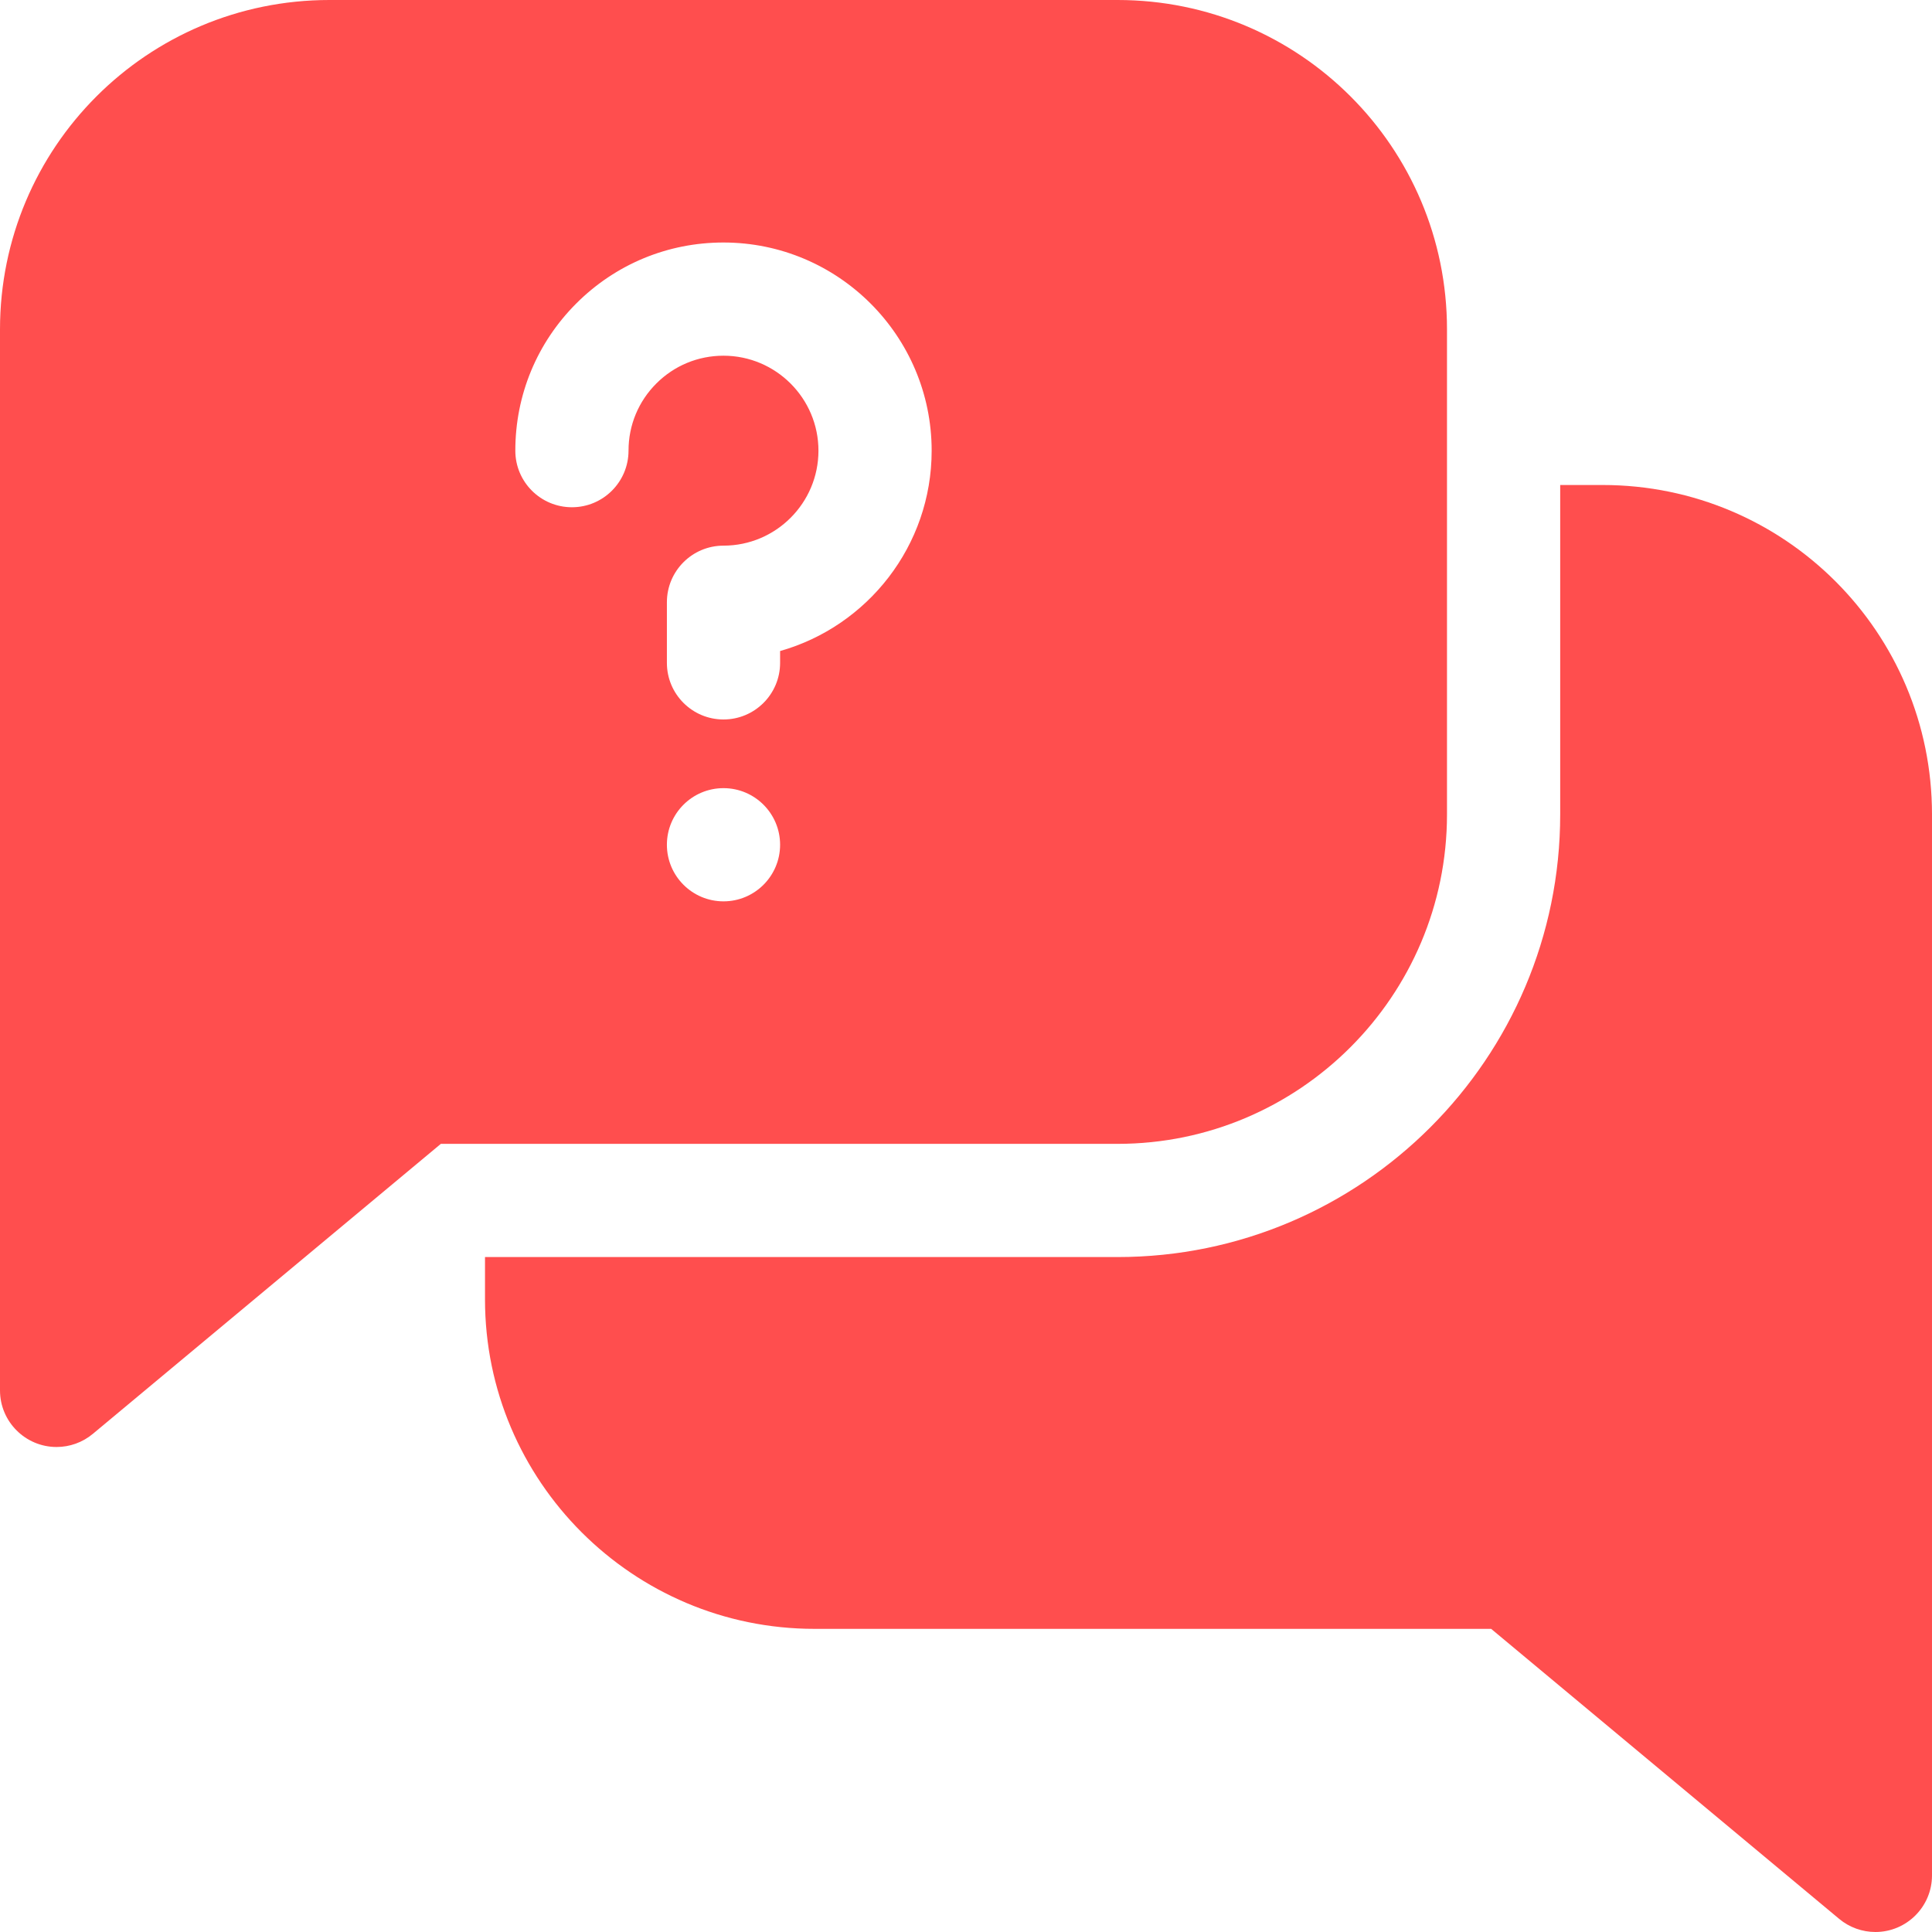<?xml version="1.0"?>
<svg xmlns="http://www.w3.org/2000/svg" height="512px" viewBox="0 0 512 512" width="512px"><g><path d="m424.699 128.531h-11.23v87.301c0 64.68-52.621 117.301-117.301 117.301h-167.637v11.234c0 48.137 39.164 87.297 87.301 87.297h179.336l92.23 76.859c2.746 2.289 6.16 3.477 9.605 3.477 8.246 0 14.996-6.691 14.996-15v-281.168c0-48.211-39.004-87.301-87.301-87.301zm0 0" data-original="#000000" class="active-path" data-old_color="#000000" fill="#FF4E4E"/><path d="m383.469 215.832v-128.531c0-48.297-39.086-87.301-87.301-87.301h-208.867c-48.297 0-87.301 39.086-87.301 87.301v281.168c0 8.305 6.75 15 14.996 15 3.445 0 6.859-1.188 9.605-3.48l92.23-76.855h179.336c48.137 0 87.301-39.16 87.301-87.301zm-191.734 23.035c-8.281 0-15-6.719-15-15s6.719-15 15-15c8.277 0 15 6.719 15 15s-6.723 15-15 15zm15-66.34v3.141c0 8.281-6.719 15-15 15-8.285 0-15-6.719-15-15v-16.066c0-8.285 6.715-15 15-15 13.875 0 25.164-11.293 25.164-25.168 0-13.879-11.289-25.168-25.164-25.168-6.734 0-13.051 2.617-17.801 7.367s-7.367 11.066-7.367 17.781c0 8.285-6.715 15.012-15 15.012s-15-6.711-15-14.992v-.02c0-14.727 5.738-28.578 16.152-38.992 10.418-10.418 24.266-16.156 38.996-16.156 30.438 0 55.184 24.75 55.184 55.168 0 25.223-17.012 46.547-40.164 53.094zm0 0" data-original="#000000" class="active-path" data-old_color="#000000" fill="#FF4E4E"/></g> </svg>
